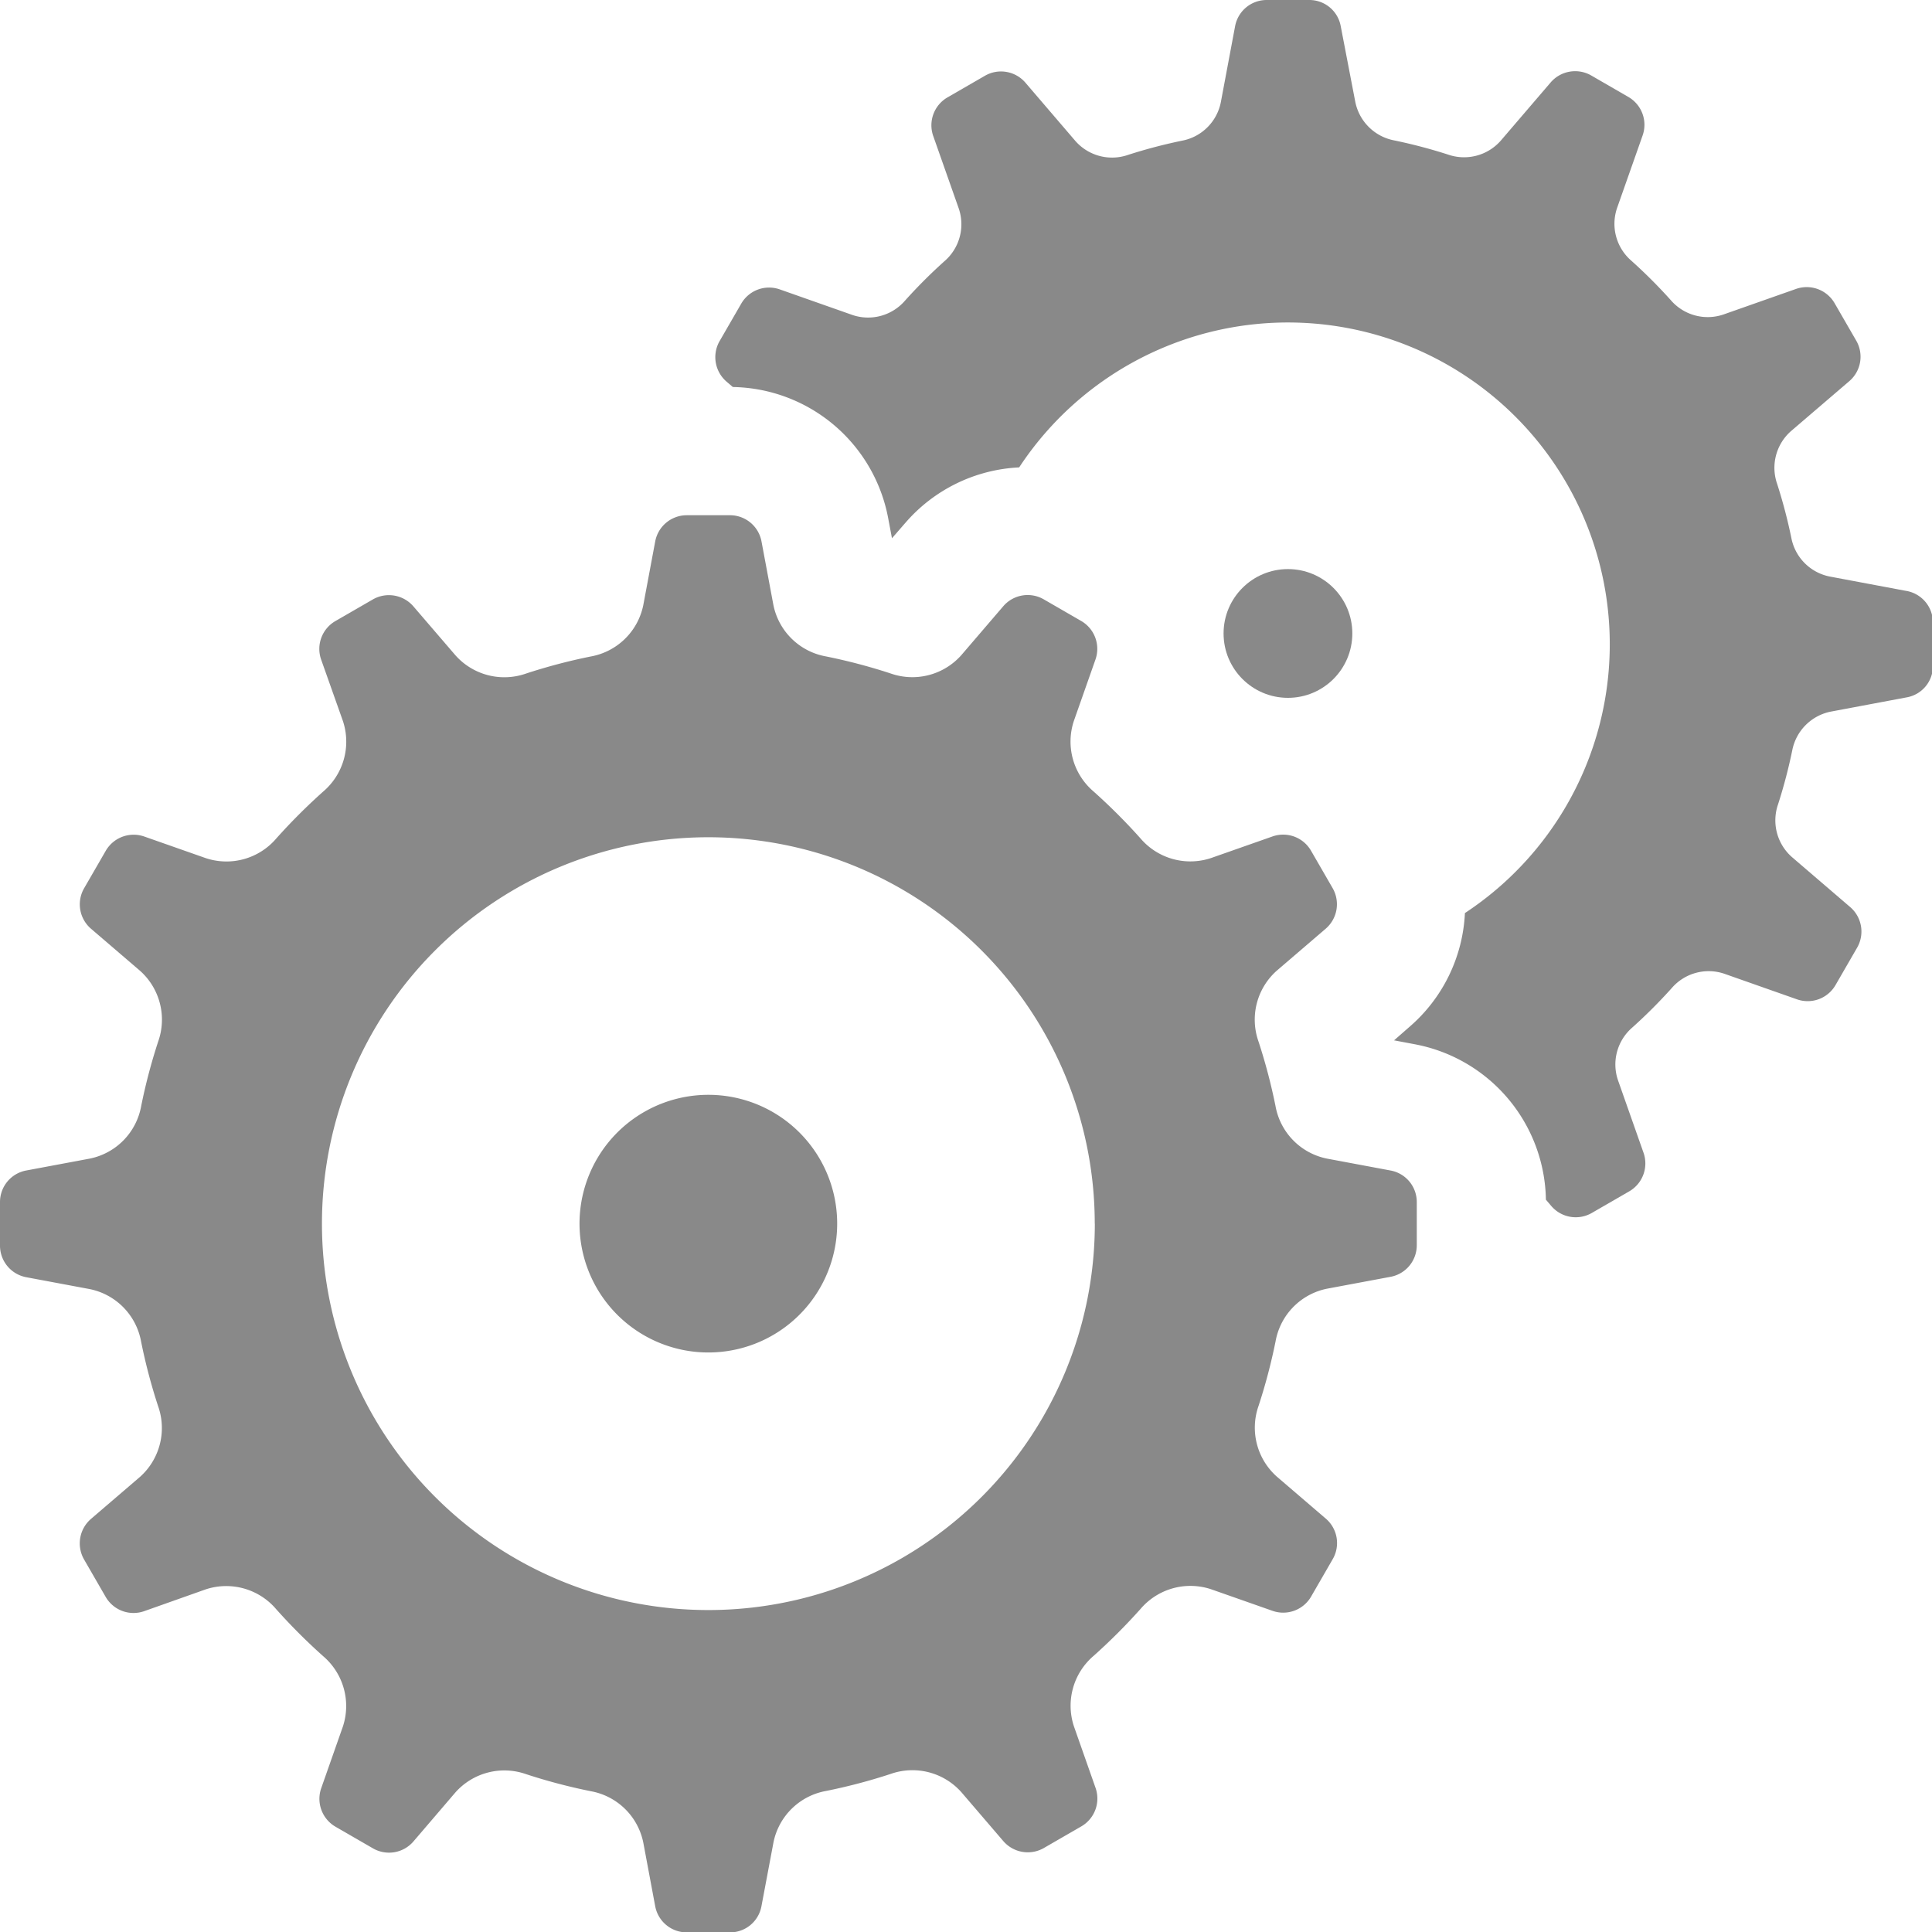 <svg id="_2639916_services_icon" data-name="2639916_services_icon" xmlns="http://www.w3.org/2000/svg" width="25" height="25" viewBox="0 0 25 25">
  <circle id="Ellipse_1172" data-name="Ellipse 1172" cx="0.833" cy="0.833" r="0.833" transform="translate(15.833 7.364)" fill="#898989"/>
  <g id="Group_26955" data-name="Group 26955" transform="translate(0 6.667)">
    <path id="Path_44847" data-name="Path 44847" d="M10.833,17.167A1.667,1.667,0,1,1,9.167,15.5,1.666,1.666,0,0,1,10.833,17.167Zm7.5-.279v.558a.415.415,0,0,1-.34.409l-.823.154a.846.846,0,0,0-.664.68,7.358,7.358,0,0,1-.22.835.847.847,0,0,0,.237.917l.633.543a.416.416,0,0,1,.089.525l-.279.483a.417.417,0,0,1-.5.185l-.794-.279a.848.848,0,0,0-.913.254,7.619,7.619,0,0,1-.608.608.848.848,0,0,0-.254.913l.279.794a.416.416,0,0,1-.185.5l-.483.279a.418.418,0,0,1-.525-.089l-.542-.632a.847.847,0,0,0-.917-.237,7.312,7.312,0,0,1-.835.22.846.846,0,0,0-.68.664L9.853,26a.413.413,0,0,1-.407.338H8.887a.415.415,0,0,1-.409-.34l-.154-.823a.846.846,0,0,0-.68-.664,7.358,7.358,0,0,1-.835-.22.847.847,0,0,0-.917.237l-.542.633a.416.416,0,0,1-.525.089l-.483-.279a.417.417,0,0,1-.185-.5l.279-.794a.848.848,0,0,0-.254-.913,7.618,7.618,0,0,1-.608-.608A.848.848,0,0,0,2.66,21.9l-.793.281a.416.416,0,0,1-.5-.185l-.279-.483a.418.418,0,0,1,.089-.525l.632-.542a.847.847,0,0,0,.237-.917,7.312,7.312,0,0,1-.22-.835.846.846,0,0,0-.664-.68l-.823-.154A.416.416,0,0,1,0,17.446v-.558a.415.415,0,0,1,.34-.409l.823-.154a.846.846,0,0,0,.664-.68,7.358,7.358,0,0,1,.22-.835.847.847,0,0,0-.237-.917l-.632-.542a.416.416,0,0,1-.089-.525l.279-.483a.417.417,0,0,1,.5-.185l.794.279a.848.848,0,0,0,.913-.254,7.619,7.619,0,0,1,.608-.608.848.848,0,0,0,.254-.913l-.281-.793a.416.416,0,0,1,.185-.5l.483-.279a.418.418,0,0,1,.525.089l.543.632a.847.847,0,0,0,.917.237,7.358,7.358,0,0,1,.835-.22.846.846,0,0,0,.68-.664l.154-.823A.416.416,0,0,1,8.887,8h.558a.415.415,0,0,1,.409.34l.154.823a.846.846,0,0,0,.68.664,7.358,7.358,0,0,1,.835.22.847.847,0,0,0,.917-.237l.542-.632a.416.416,0,0,1,.525-.089l.483.279a.417.417,0,0,1,.185.5l-.279.793a.848.848,0,0,0,.254.913,7.618,7.618,0,0,1,.608.608.848.848,0,0,0,.913.254l.794-.279a.416.416,0,0,1,.5.185l.279.483a.418.418,0,0,1-.089.525l-.633.543a.847.847,0,0,0-.237.917,7.358,7.358,0,0,1,.22.835.846.846,0,0,0,.664.68l.823.154A.414.414,0,0,1,18.333,16.888Zm-4.167.279a5,5,0,1,0-5,5A5,5,0,0,0,14.167,17.167Z" transform="translate(0 -8)" fill="#898989"/>
  </g>
  <path id="Path_44848" data-name="Path 44848" d="M26.511,7.645l-.98-.184a.631.631,0,0,1-.5-.5,6.667,6.667,0,0,0-.184-.7.632.632,0,0,1,.179-.682l.755-.647a.416.416,0,0,0,.089-.525l-.279-.483a.417.417,0,0,0-.5-.185l-.94.331a.631.631,0,0,1-.68-.186,6.693,6.693,0,0,0-.51-.51.631.631,0,0,1-.186-.68l.331-.94a.416.416,0,0,0-.185-.5L22.442.977a.418.418,0,0,0-.525.089l-.647.755A.632.632,0,0,1,20.588,2a6.667,6.667,0,0,0-.7-.184.634.634,0,0,1-.5-.5L19.2.339A.412.412,0,0,0,18.8,0h-.558a.415.415,0,0,0-.409.34l-.184.98a.631.631,0,0,1-.5.5,6.667,6.667,0,0,0-.7.184.632.632,0,0,1-.682-.179l-.647-.755a.416.416,0,0,0-.525-.089l-.483.279a.417.417,0,0,0-.185.5l.331.94a.631.631,0,0,1-.186.68,6.693,6.693,0,0,0-.51.51.631.631,0,0,1-.68.186l-.94-.331a.416.416,0,0,0-.5.185l-.279.483a.418.418,0,0,0,.089.525l.082.07A2.081,2.081,0,0,1,13.343,6.7l.05.265.174-.2a2.077,2.077,0,0,1,1.472-.717,4.164,4.164,0,1,1,5.768,5.767,2.073,2.073,0,0,1-.717,1.472l-.2.175.265.05a2.081,2.081,0,0,1,1.7,2.012l.07.082a.416.416,0,0,0,.525.089l.483-.279a.417.417,0,0,0,.185-.5l-.331-.94a.631.631,0,0,1,.186-.68,6.693,6.693,0,0,0,.51-.51.631.631,0,0,1,.68-.186l.94.331a.416.416,0,0,0,.5-.185l.279-.483a.418.418,0,0,0-.089-.525l-.755-.648a.632.632,0,0,1-.179-.682,6.667,6.667,0,0,0,.184-.7.634.634,0,0,1,.5-.5l.98-.184a.411.411,0,0,0,.34-.407V8.054A.415.415,0,0,0,26.511,7.645Z" transform="translate(-1.851)" fill="#898989"/>
</svg>
